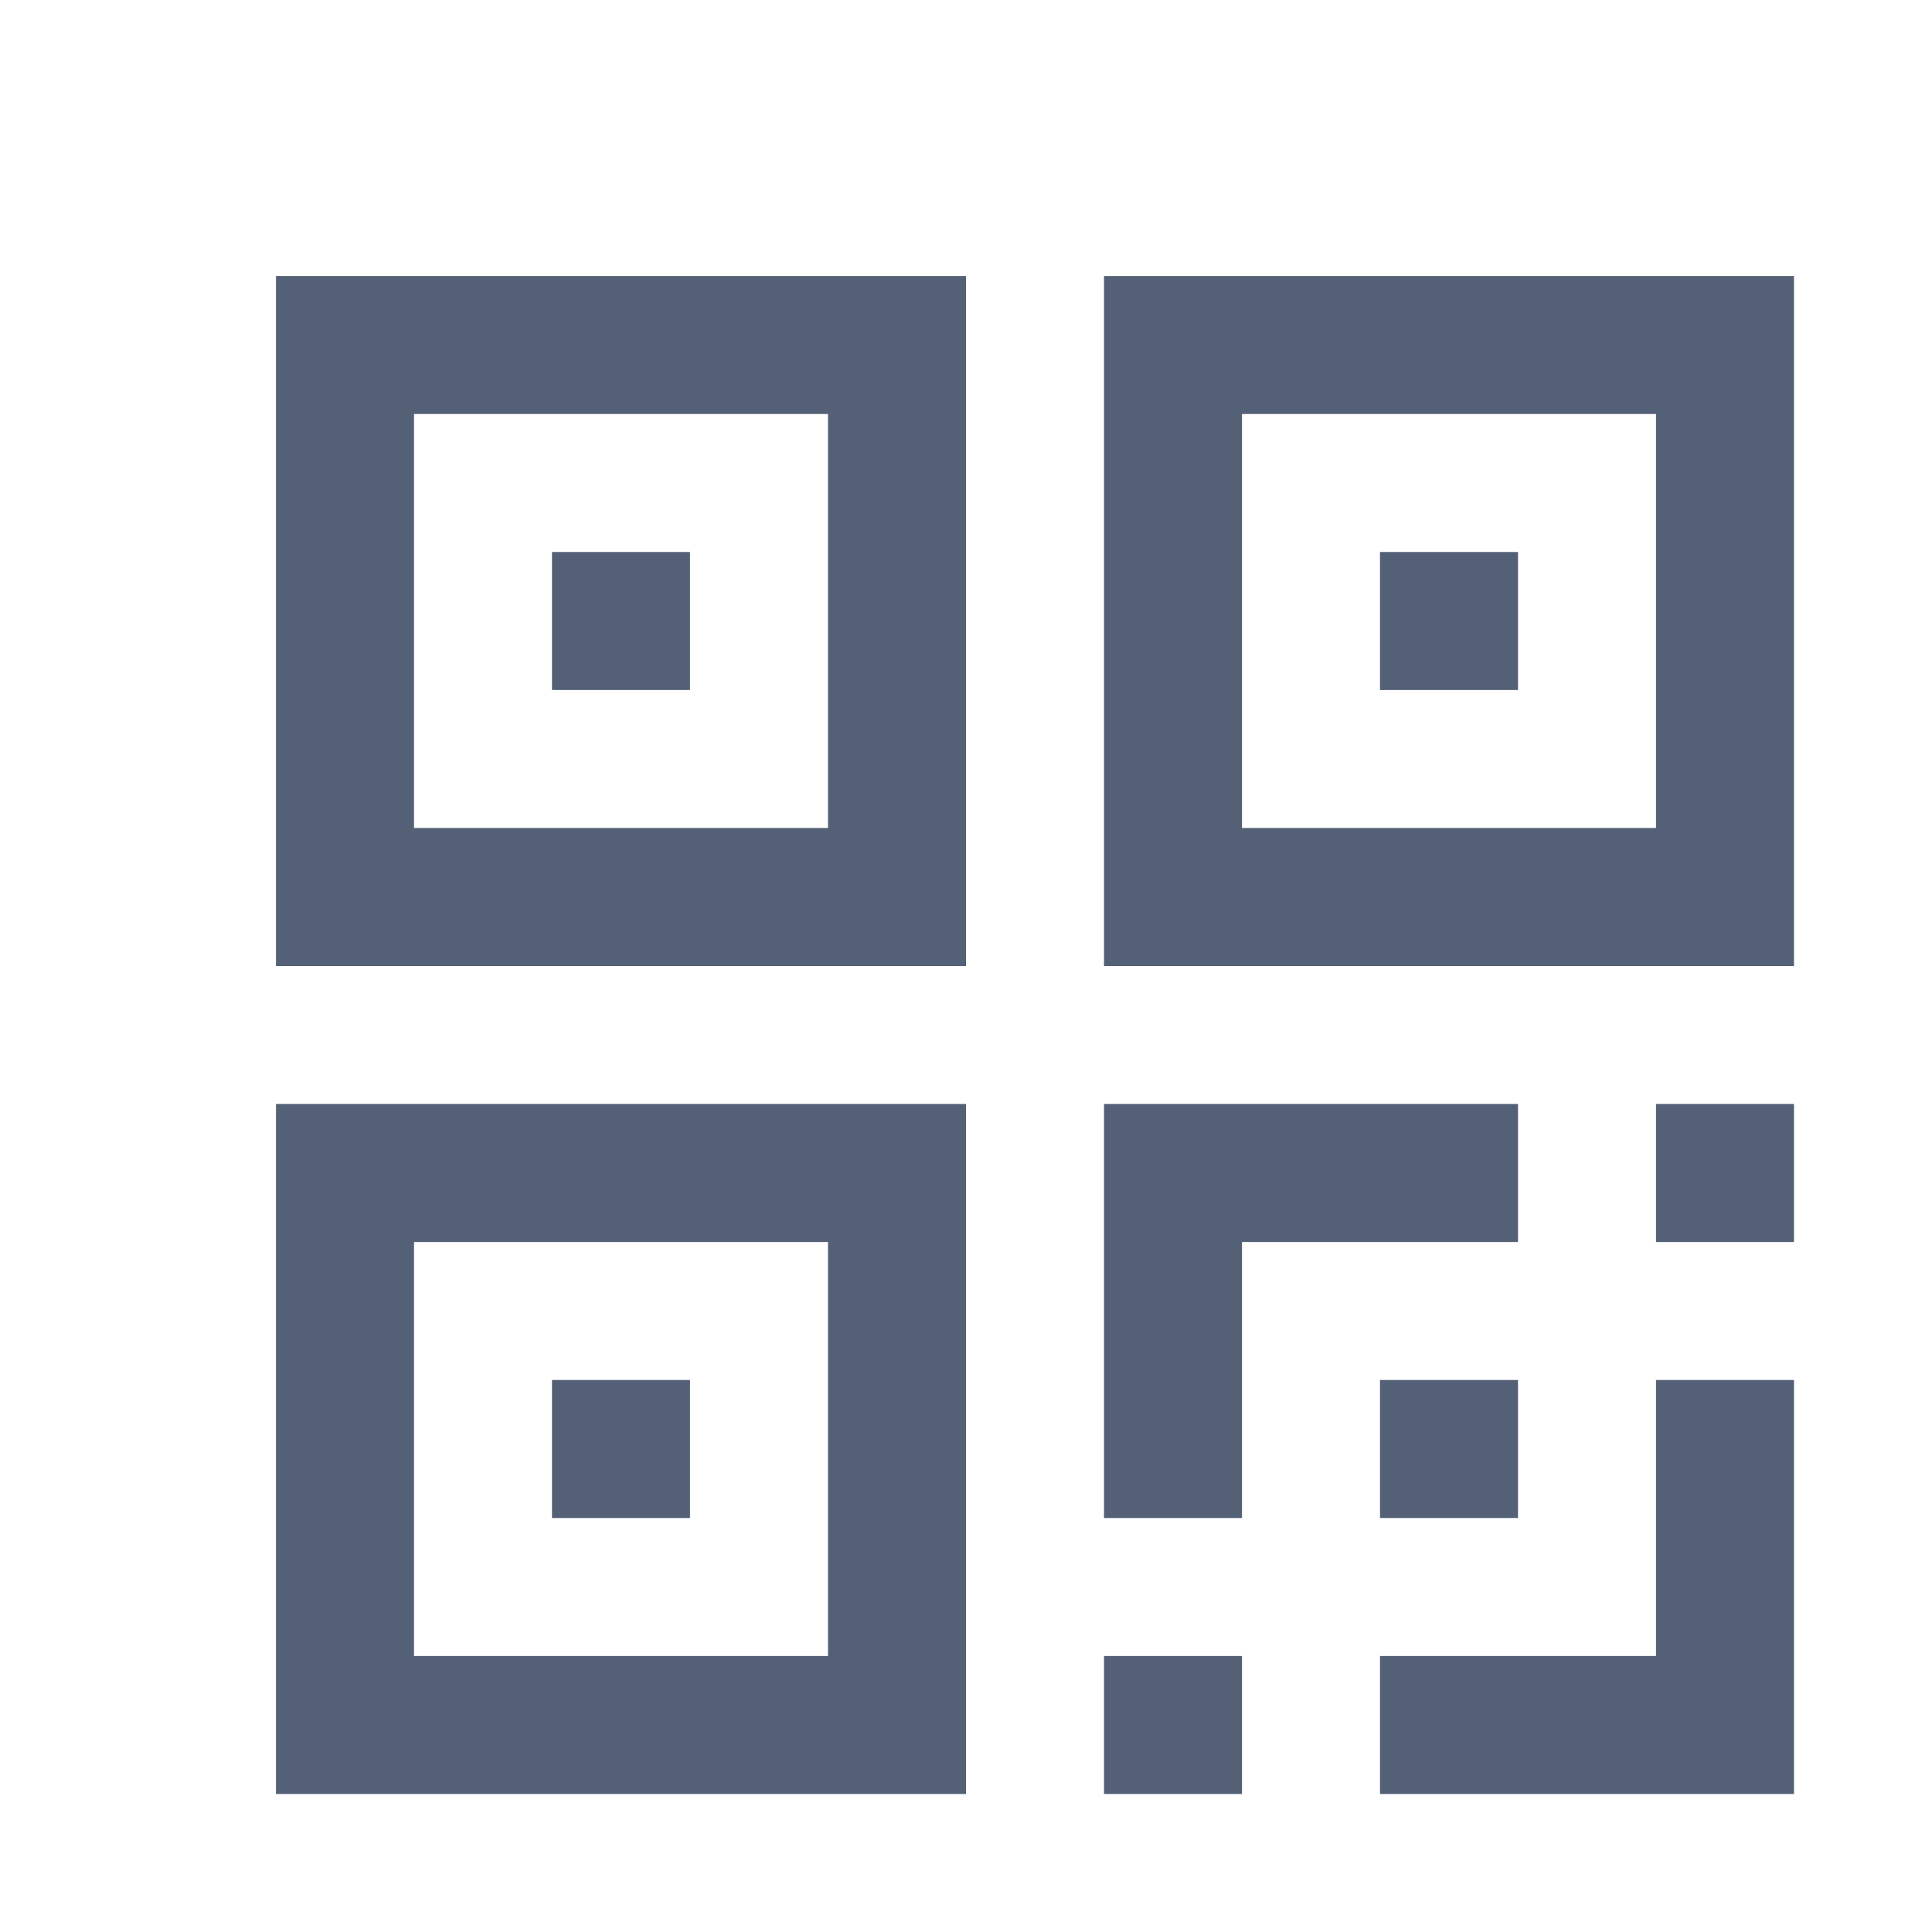 <?xml version="1.0" encoding="UTF-8"?>
<svg width="14px" height="14px" viewBox="0 0 14 14" version="1.1" xmlns="http://www.w3.org/2000/svg" xmlns:xlink="http://www.w3.org/1999/xlink">
    <!-- Generator: Sketch 62 (91390) - https://sketch.com -->
    <title>qr</title>
    <desc>Created with Sketch.</desc>
    <g id="qr" stroke="none" stroke-width="1" fill="none" fill-rule="evenodd">
        <path d="M13,10 L13,13 L10,13 L10,12 L12,12 L12,10 L13,10 Z M7,8 L7,13 L2,13 L2,8 L7,8 Z M9,12 L9,13 L8,13 L8,12 L9,12 Z M6,9 L3,9 L3,12 L6,12 L6,9 Z M11,8 L11,9 L9,9 L9,11 L8,11 L8,8 L11,8 Z M5,10 L5,11 L4,11 L4,10 L5,10 Z M11,10 L11,11 L10,11 L10,10 L11,10 Z M13,8 L13,9 L12,9 L12,8 L13,8 Z M7,2 L7,7 L2,7 L2,2 L7,2 Z M13,2 L13,7 L8,7 L8,2 L13,2 Z M6,3 L3,3 L3,6 L6,6 L6,3 Z M12,3 L9,3 L9,6 L12,6 L12,3 Z M5,4 L5,5 L4,5 L4,4 L5,4 Z M11,4 L11,5 L10,5 L10,4 L11,4 Z" id="形状结合" fill="#536076"></path>
    </g>
</svg>
